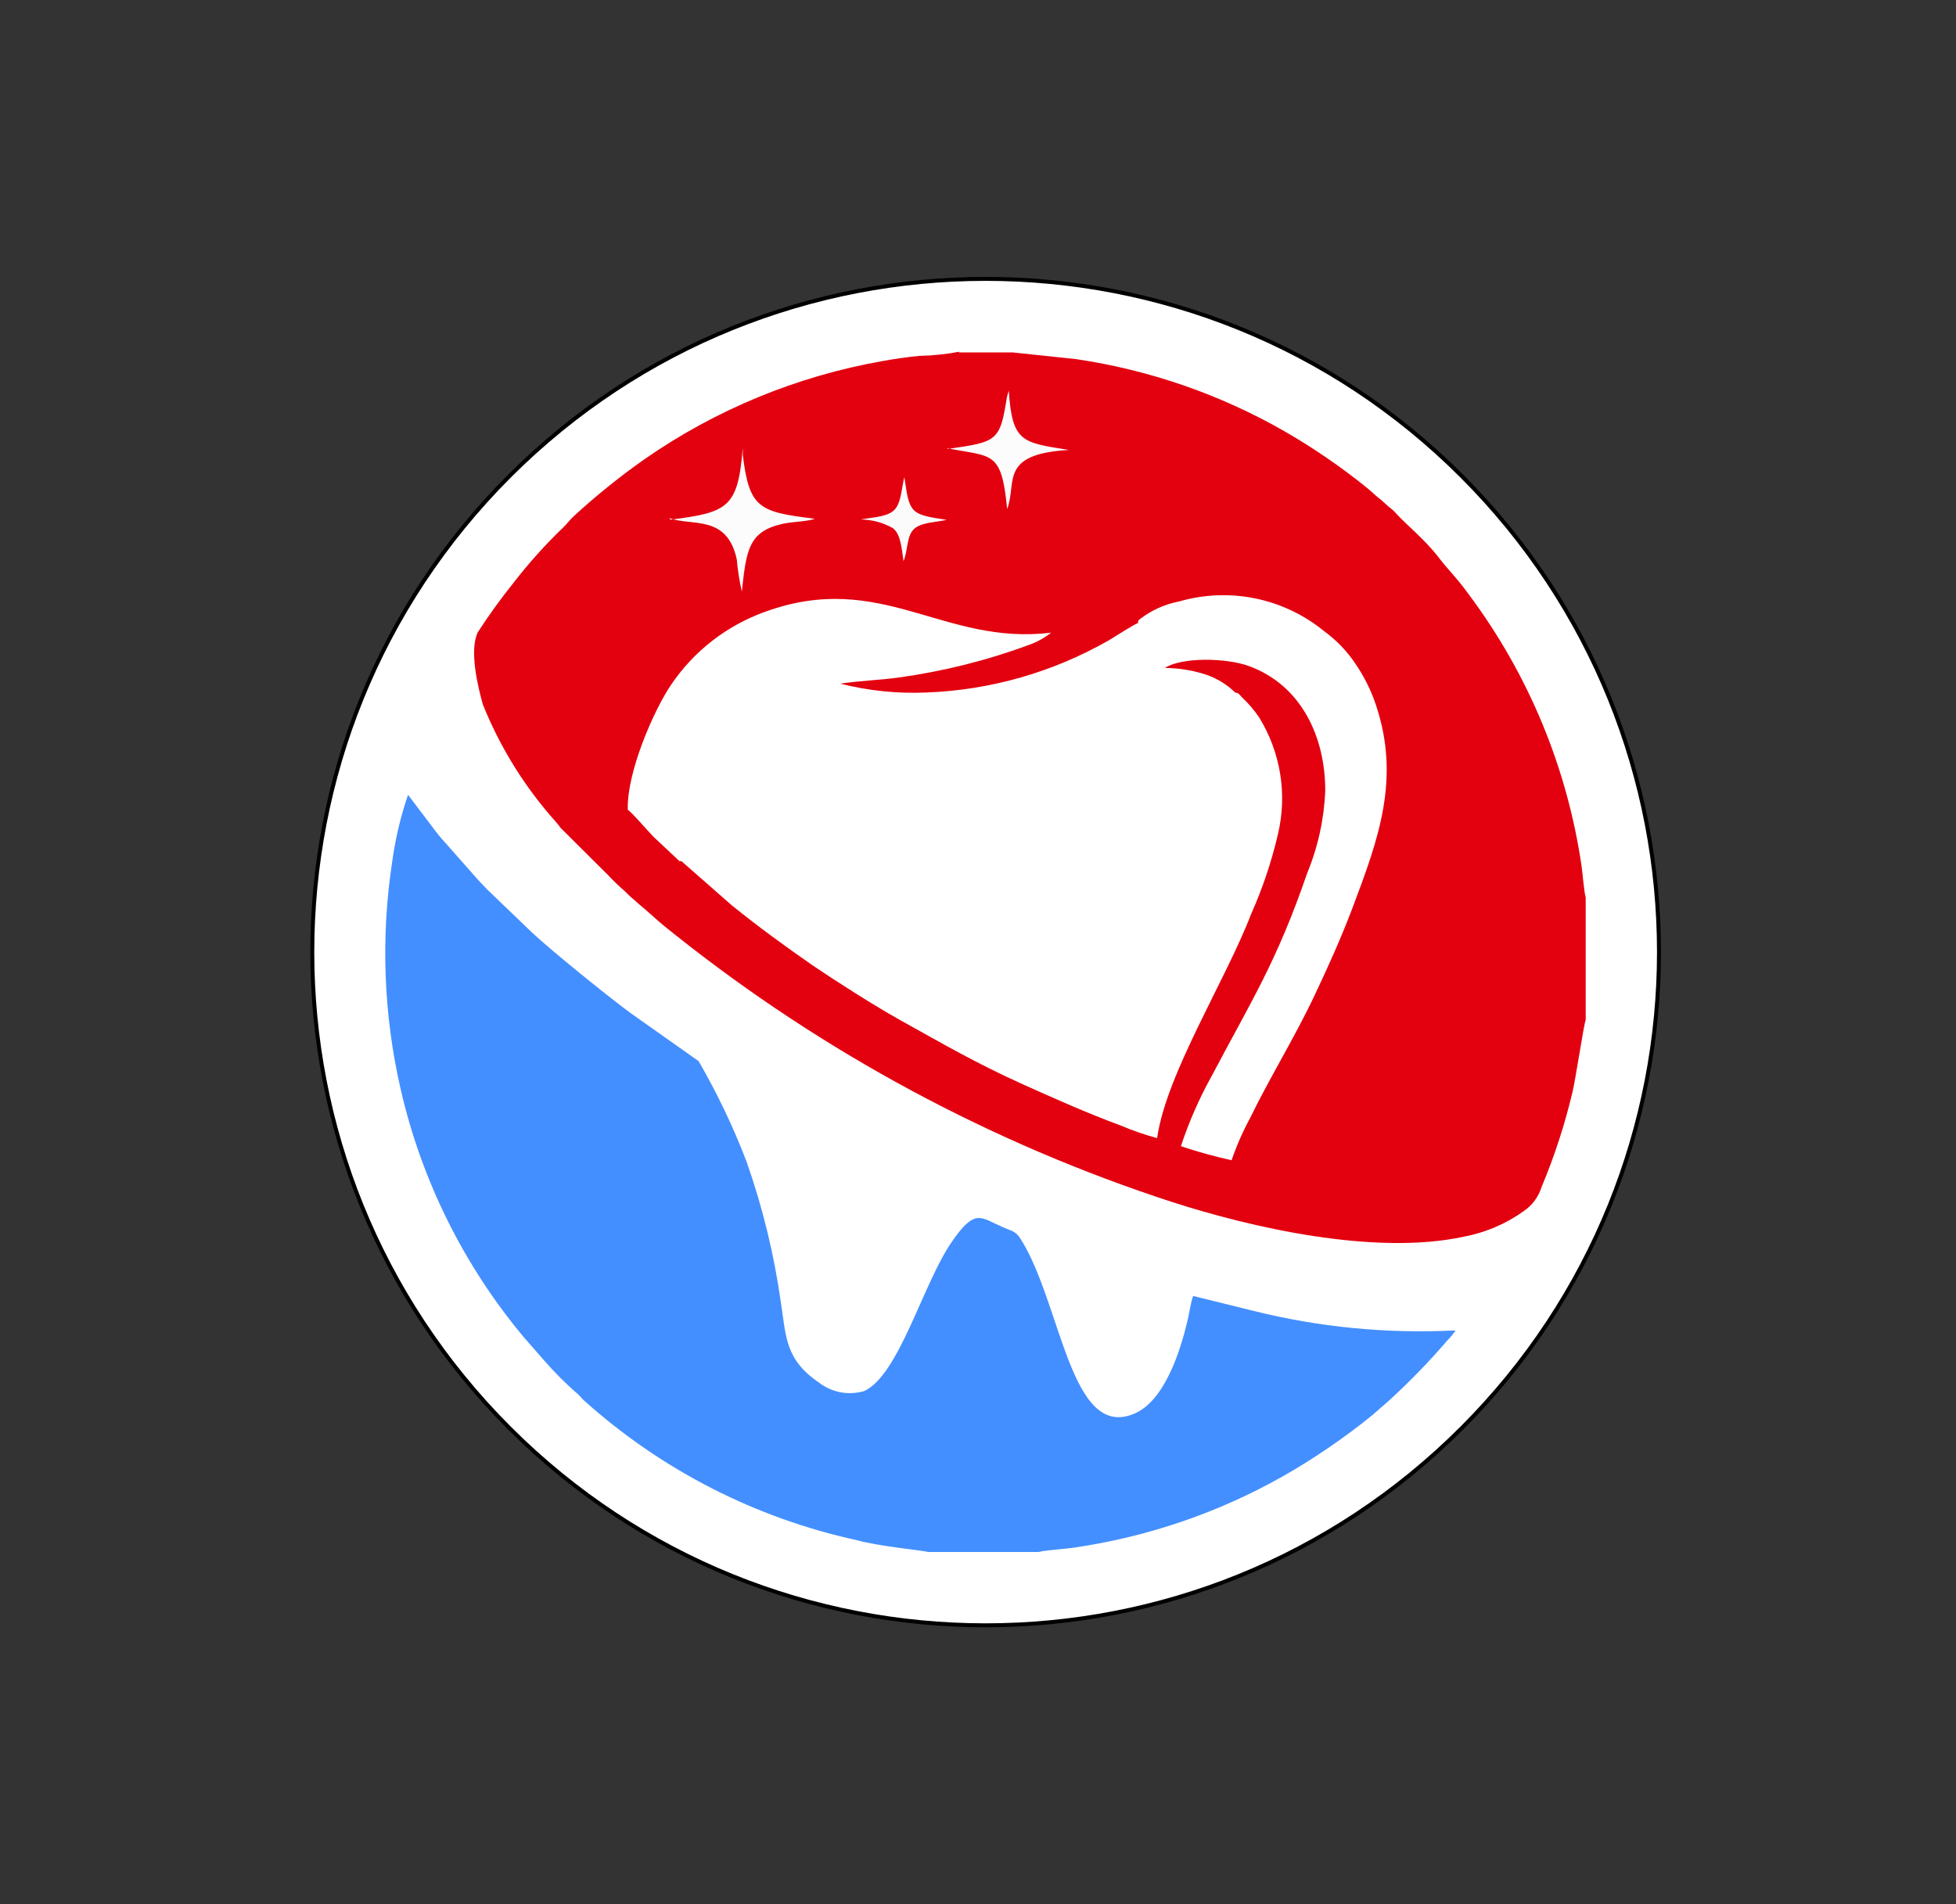 <svg width="38" height="37" viewBox="0 0 38 37" fill="none" xmlns="http://www.w3.org/2000/svg">
<rect x="0" y="0" width="38" height="37" fill="#333333" stroke="none"/>
<path fill-rule="evenodd" clip-rule="evenodd" d="M19.318 7.444C17.567 7.444 14.185 7.678 11.706 10.189C9.286 12.64 8.992 16.089 8.992 18.123C8.992 20.158 9.286 23.61 11.706 26.061C14.185 28.568 17.578 28.803 19.318 28.803C21.058 28.803 24.451 28.568 26.93 26.061C29.35 23.61 29.644 20.158 29.644 18.123C29.644 16.089 29.35 12.636 26.93 10.189C24.451 7.678 21.058 7.444 19.318 7.444ZM19.318 11.516C19.979 11.493 20.635 11.634 21.227 11.928C21.819 12.221 22.329 12.657 22.711 13.197C23.831 14.702 23.982 16.796 23.982 18.123C23.982 19.45 23.831 21.548 22.711 23.05C22.313 23.572 21.8 23.996 21.211 24.288C20.623 24.579 19.975 24.731 19.318 24.731C18.661 24.731 18.013 24.579 17.425 24.288C16.836 23.996 16.323 23.572 15.925 23.05C14.805 21.544 14.658 19.45 14.658 18.123C14.658 16.796 14.805 14.702 15.925 13.197C16.307 12.657 16.817 12.222 17.409 11.928C18.002 11.635 18.657 11.493 19.318 11.516Z" fill="white" stroke="#000003" stroke-width="0.077" stroke-miterlimit="22.93"/>
<path d="M28.398 27.75C33.507 22.642 33.507 14.359 28.398 9.25C23.29 4.142 15.007 4.142 9.898 9.25C4.79 14.359 4.79 22.642 9.898 27.75C15.007 32.859 23.29 32.859 28.398 27.75Z" fill="white" stroke="#000003" stroke-width="0.077" stroke-miterlimit="22.93"/>
<path fill-rule="evenodd" clip-rule="evenodd" d="M16.719 10.094C16.939 10.096 17.154 10.154 17.346 10.262C17.5 10.381 17.517 10.658 17.552 10.906C17.64 10.689 17.584 10.451 17.748 10.286C17.913 10.122 18.165 10.153 18.389 10.101C17.689 9.996 17.668 9.975 17.57 9.271C17.51 9.492 17.514 9.772 17.373 9.908C17.233 10.045 16.96 10.038 16.719 10.094Z" fill="#FBFBFC"/>
<path fill-rule="evenodd" clip-rule="evenodd" d="M13.008 10.052C13.442 10.216 14.135 9.971 14.324 10.857C14.342 11.067 14.375 11.275 14.422 11.48C14.51 10.672 14.552 10.311 15.217 10.164C15.399 10.122 15.69 10.122 15.841 10.066C14.755 9.933 14.566 9.866 14.44 8.819V8.721C14.438 8.714 14.438 8.707 14.44 8.7C14.439 8.695 14.439 8.689 14.44 8.683C14.328 9.845 14.121 9.922 13.008 10.052Z" fill="#FDFCFC"/>
<path fill-rule="evenodd" clip-rule="evenodd" d="M18.414 8.711C19.275 8.883 19.465 8.743 19.577 9.877C19.773 9.369 19.405 8.806 20.778 8.729C19.867 8.585 19.675 8.582 19.608 7.577L19.573 7.696C19.436 8.564 19.387 8.571 18.414 8.711Z" fill="#FDFCFC"/>
<path fill-rule="evenodd" clip-rule="evenodd" d="M13.242 16.708L14.219 17.566C14.758 18 15.22 18.336 15.788 18.732C16.267 19.061 16.968 19.506 17.465 19.782C18.302 20.248 18.964 20.633 19.857 21.036C20.515 21.334 21.107 21.596 21.782 21.848C22.01 21.945 22.244 22.025 22.483 22.09C22.658 20.847 23.813 19.03 24.307 17.741C24.532 17.238 24.708 16.713 24.832 16.176C24.832 16.145 24.832 16.127 24.832 16.088C24.797 15.99 24.811 16.032 24.769 15.994C24.724 16.043 24.769 15.994 24.727 16.046L24.678 16.225C24.676 16.262 24.676 16.3 24.678 16.337L24.629 16.642L24.583 16.719L24.471 16.782L24.443 17.111L24.237 17.338C24.237 17.338 14.401 17.296 14.251 17.265C13.998 17.216 14.051 17.307 13.9 17.149C13.75 16.992 13.823 17.093 13.718 17.006L13.613 16.95C13.613 16.95 13.648 17.044 13.613 16.915C13.578 16.785 13.512 16.862 13.421 16.691L13.242 16.708Z" fill="white"/>
<path fill-rule="evenodd" clip-rule="evenodd" d="M22.117 12.066L22.38 12.108L22.474 11.943L22.765 11.873H22.782L22.835 11.831C22.905 11.786 22.887 11.866 22.919 11.747L24.292 11.726L24.673 11.803C24.673 11.803 24.673 11.803 24.691 11.803C24.747 11.803 24.691 11.803 24.715 11.824V11.863C24.81 11.863 24.855 11.929 24.936 11.929C25.149 11.929 25.016 11.929 25.135 12.003L25.37 12.111C25.451 12.143 25.426 12.202 25.412 12.311C25.535 12.311 25.605 12.29 25.682 12.37L25.703 12.395C25.731 12.43 25.703 12.423 25.759 12.458C25.881 12.549 25.787 12.426 25.892 12.517L26.007 12.594C25.962 12.668 25.969 12.5 25.969 12.689C25.496 12.689 24.337 12.713 23.917 12.654C23.768 12.665 23.618 12.665 23.469 12.654L23.192 12.633C23.128 12.623 23.063 12.638 23.01 12.675C22.961 12.731 23.01 12.675 22.982 12.787C22.901 12.787 22.803 12.787 22.726 12.787C22.649 12.787 22.614 12.808 22.516 12.808C22.611 12.938 22.579 12.871 22.586 12.854C22.523 12.885 22.513 12.945 22.443 12.987L22.506 13.029C22.551 13.071 22.555 13.106 22.628 13.113C22.653 13.057 22.611 13.057 22.744 13.064C22.867 13.089 22.993 13.103 23.119 13.106L23.143 13.221C23.28 13.221 23.206 13.26 23.259 13.162C23.234 13.193 23.217 13.162 23.259 13.186H23.287C23.423 13.218 23.287 13.141 23.357 13.211L23.521 13.249V13.396C23.585 13.389 23.65 13.389 23.714 13.396L23.857 13.424C23.931 13.424 23.98 13.484 23.97 13.407C23.806 13.247 23.609 13.128 23.392 13.057C23.137 12.975 22.871 12.932 22.604 12.931C22.926 12.72 23.798 12.727 24.253 12.899C25.251 13.274 25.734 14.272 25.72 15.312C25.699 15.863 25.58 16.405 25.37 16.915C24.771 18.666 24.278 19.408 23.507 20.872C23.268 21.303 23.07 21.755 22.916 22.224C23.239 22.331 23.567 22.422 23.899 22.497C23.998 22.209 24.122 21.93 24.267 21.663C24.635 20.903 25.139 20.088 25.514 19.289C25.773 18.743 26.021 18.193 26.242 17.612C26.75 16.267 27.191 15.088 26.701 13.638C26.612 13.376 26.489 13.126 26.337 12.896C26.182 12.651 25.987 12.435 25.759 12.258C25.371 11.941 24.912 11.722 24.421 11.622C23.93 11.521 23.422 11.541 22.94 11.681C22.659 11.734 22.395 11.854 22.17 12.031L22.117 12.066Z" fill="white"/>
<path fill-rule="evenodd" clip-rule="evenodd" d="M13.245 16.708H13.438C13.529 16.88 13.609 16.841 13.63 16.932C13.651 17.023 13.63 16.967 13.63 16.967L13.735 17.023C13.84 17.111 13.809 17.048 13.917 17.167C14.026 17.286 14.005 17.233 14.267 17.282C14.418 17.314 24.254 17.356 24.254 17.356L24.46 17.128L24.488 16.799L24.6 16.736L24.646 16.659L24.695 16.355C24.692 16.317 24.692 16.28 24.695 16.243L24.744 16.064C24.779 16.012 24.744 16.064 24.786 16.012C24.828 16.05 24.814 16.012 24.849 16.106C24.849 16.145 24.849 16.162 24.849 16.194C25.03 15.421 24.898 14.607 24.481 13.932C24.388 13.794 24.28 13.667 24.159 13.553C24.085 13.483 24.103 13.466 24.015 13.448C24.015 13.525 23.977 13.473 23.904 13.466L23.76 13.438C23.696 13.431 23.631 13.431 23.567 13.438V13.291L23.403 13.252C23.333 13.182 23.469 13.252 23.333 13.228H23.305C23.245 13.2 23.263 13.228 23.305 13.203C23.252 13.301 23.326 13.245 23.189 13.263L23.165 13.147C23.039 13.145 22.913 13.13 22.79 13.105C22.657 13.105 22.699 13.105 22.674 13.154C22.601 13.154 22.597 13.112 22.552 13.07L22.489 13.028C22.559 12.986 22.569 12.927 22.632 12.895C22.632 12.895 22.657 12.979 22.562 12.85C22.66 12.85 22.681 12.85 22.773 12.829C22.863 12.808 22.948 12.829 23.028 12.829C23.028 12.724 23.007 12.773 23.056 12.717C23.109 12.68 23.174 12.664 23.238 12.675L23.515 12.696C23.664 12.707 23.814 12.707 23.963 12.696C24.383 12.755 25.542 12.727 26.015 12.731C26.015 12.542 26.015 12.71 26.053 12.636L25.938 12.559C25.833 12.468 25.938 12.591 25.805 12.499C25.756 12.464 25.777 12.472 25.749 12.437L25.728 12.412C25.651 12.332 25.581 12.352 25.458 12.352C25.458 12.244 25.497 12.184 25.416 12.153L25.181 12.044C25.062 11.964 25.181 11.967 24.982 11.971C24.901 11.971 24.856 11.911 24.761 11.904V11.866C24.761 11.834 24.793 11.838 24.737 11.845C24.737 11.845 24.737 11.845 24.719 11.845L24.338 11.768L22.965 11.789C22.934 11.908 22.965 11.827 22.881 11.873L22.828 11.915H22.811L22.52 11.985L22.426 12.149L22.163 12.107C22.104 12.107 21.705 12.377 21.599 12.44C20.518 13.06 19.302 13.409 18.056 13.455C17.492 13.481 16.927 13.423 16.379 13.284C16.729 13.228 17.139 13.217 17.513 13.165C18.378 13.046 19.227 12.834 20.045 12.531C20.201 12.476 20.346 12.396 20.476 12.293C18.375 12.552 17.177 11.064 14.912 11.89C14.17 12.158 13.532 12.654 13.091 13.308C12.765 13.788 12.23 14.993 12.251 15.735C12.342 15.794 12.639 16.148 12.751 16.26L13.22 16.701L13.255 16.733C13.252 16.722 13.193 16.698 13.245 16.708Z" fill="white"/>
<path fill-rule="evenodd" clip-rule="evenodd" d="M22.112 12.065L22.136 12.037C22.362 11.861 22.626 11.741 22.907 11.687C23.388 11.548 23.896 11.528 24.387 11.628C24.878 11.729 25.337 11.947 25.725 12.265C25.963 12.438 26.168 12.651 26.331 12.895C26.499 13.14 26.632 13.406 26.727 13.687C27.217 15.136 26.776 16.316 26.268 17.661C26.047 18.242 25.799 18.792 25.54 19.338C25.165 20.136 24.661 20.952 24.293 21.712C24.148 21.979 24.025 22.258 23.926 22.545C23.593 22.471 23.265 22.38 22.942 22.272C23.096 21.804 23.294 21.352 23.533 20.921C24.304 19.457 24.797 18.708 25.396 16.964C25.606 16.454 25.725 15.911 25.746 15.36C25.746 14.31 25.277 13.322 24.279 12.948C23.824 12.776 22.952 12.769 22.63 12.979C22.898 12.981 23.163 13.023 23.418 13.105C23.635 13.176 23.832 13.296 23.996 13.456C24.083 13.473 24.066 13.491 24.139 13.56C24.26 13.674 24.368 13.801 24.461 13.939C24.878 14.614 25.011 15.428 24.829 16.201C24.705 16.738 24.529 17.262 24.304 17.766C23.81 19.054 22.654 20.872 22.48 22.115C22.241 22.05 22.007 21.969 21.779 21.873C21.103 21.621 20.512 21.358 19.853 21.061C18.96 20.658 18.299 20.273 17.462 19.807C16.965 19.527 16.264 19.082 15.785 18.757C15.217 18.361 14.755 18.025 14.216 17.591L13.239 16.733C13.187 16.733 13.239 16.733 13.201 16.733L13.166 16.701L12.696 16.26C12.584 16.148 12.287 15.794 12.196 15.735C12.175 14.993 12.71 13.788 13.036 13.308C13.477 12.654 14.115 12.158 14.857 11.89C17.122 11.064 18.32 12.552 20.421 12.293C20.291 12.396 20.146 12.476 19.99 12.531C19.172 12.834 18.323 13.046 17.458 13.165C17.084 13.217 16.688 13.228 16.324 13.284C16.872 13.423 17.437 13.481 18.001 13.456C19.247 13.409 20.463 13.06 21.545 12.44C21.65 12.377 22.049 12.121 22.108 12.107L22.112 12.065ZM18.638 6.834C18.382 6.883 18.122 6.91 17.861 6.915C17.63 6.939 17.388 6.971 17.161 7.013C15.492 7.305 13.908 7.957 12.518 8.925C12.038 9.263 11.581 9.631 11.149 10.028C11.068 10.101 11.019 10.175 10.946 10.245C10.599 10.578 10.277 10.936 9.983 11.316C9.733 11.627 9.499 11.951 9.282 12.286C9.114 12.636 9.282 13.336 9.38 13.687C9.716 14.524 10.196 15.297 10.799 15.97C10.832 16.008 10.864 16.047 10.893 16.089L11.818 17.009C11.919 17.118 12.027 17.221 12.14 17.318C12.287 17.472 12.507 17.64 12.682 17.801C12.857 17.962 12.973 18.046 13.127 18.172C16.004 20.46 19.268 22.215 22.763 23.354C24.3 23.851 26.706 24.405 28.439 24.03C28.857 23.951 29.252 23.783 29.598 23.536C29.765 23.424 29.888 23.259 29.948 23.067C30.199 22.468 30.4 21.85 30.55 21.218C30.606 20.991 30.771 19.895 30.806 19.818V17.437C30.774 17.339 30.746 16.964 30.725 16.824C30.446 14.92 29.699 13.116 28.551 11.572C28.299 11.222 28.134 11.075 27.945 10.826C27.676 10.476 27.322 10.199 27.108 9.961C27.049 9.891 26.986 9.86 26.923 9.796C26.863 9.739 26.8 9.686 26.734 9.635C26.671 9.576 26.625 9.537 26.559 9.481C26.053 9.072 25.516 8.703 24.951 8.378C23.702 7.663 22.329 7.188 20.904 6.978L19.675 6.848H18.624L18.638 6.834ZM16.72 10.094C16.954 10.052 17.238 10.045 17.374 9.909C17.511 9.772 17.511 9.492 17.57 9.271C17.668 9.972 17.682 9.996 18.39 10.101C18.166 10.154 17.886 10.147 17.749 10.287C17.612 10.427 17.64 10.689 17.553 10.906C17.518 10.658 17.5 10.381 17.346 10.262C17.155 10.154 16.939 10.096 16.72 10.094ZM12.998 10.066C13.432 10.231 14.125 9.986 14.314 10.871C14.332 11.081 14.365 11.29 14.412 11.495C14.5 10.686 14.542 10.325 15.207 10.178C15.389 10.136 15.68 10.136 15.83 10.08C14.745 9.947 14.556 9.88 14.43 8.834V8.736C14.428 8.729 14.428 8.721 14.43 8.715C14.428 8.709 14.428 8.703 14.43 8.697C14.339 9.877 14.132 9.954 13.029 10.098L12.998 10.066ZM18.404 8.725C19.377 8.585 19.426 8.578 19.563 7.71L19.598 7.591C19.664 8.595 19.857 8.599 20.767 8.743C19.395 8.82 19.762 9.383 19.566 9.891C19.458 8.743 19.272 8.883 18.411 8.711L18.404 8.725Z" fill="#E3000F"/>
<path fill-rule="evenodd" clip-rule="evenodd" d="M18.036 30.157H20.179C20.294 30.122 20.708 30.098 20.879 30.07C22.298 29.862 23.667 29.395 24.916 28.69C25.532 28.34 26.117 27.939 26.667 27.493L26.979 27.22C27.386 26.849 27.769 26.454 28.127 26.036C28.184 25.98 28.235 25.918 28.278 25.851C26.954 25.919 25.628 25.791 24.342 25.469L23.18 25.182C23.134 25.297 23.103 25.532 23.071 25.658C22.935 26.236 22.627 27.234 22.021 27.475C20.792 27.976 20.62 25.329 19.829 24.075C19.731 23.918 19.661 23.925 19.479 23.844C19.048 23.655 18.943 23.466 18.481 24.145C17.927 24.954 17.462 26.726 16.786 27.031C16.637 27.074 16.479 27.082 16.326 27.053C16.174 27.023 16.03 26.958 15.907 26.863C15.252 26.414 15.273 25.973 15.172 25.319C15.041 24.382 14.817 23.462 14.503 22.57C14.245 21.896 13.934 21.244 13.572 20.619L12.231 19.671C11.8 19.352 10.718 18.477 10.343 18.127L9.475 17.293C9.373 17.188 9.289 17.101 9.195 16.992L8.67 16.397C8.579 16.3 8.495 16.199 8.418 16.092L7.927 15.444C7.782 15.867 7.679 16.304 7.619 16.747C7.395 18.217 7.451 19.716 7.784 21.166C8.191 22.939 9.011 24.591 10.179 25.987L10.55 26.411C10.766 26.661 11 26.895 11.25 27.111C11.289 27.15 11.299 27.171 11.338 27.206C12.844 28.561 14.677 29.5 16.657 29.93C17.105 30.052 17.878 30.119 18.036 30.157Z" fill="#448FFF"/>
</svg>
